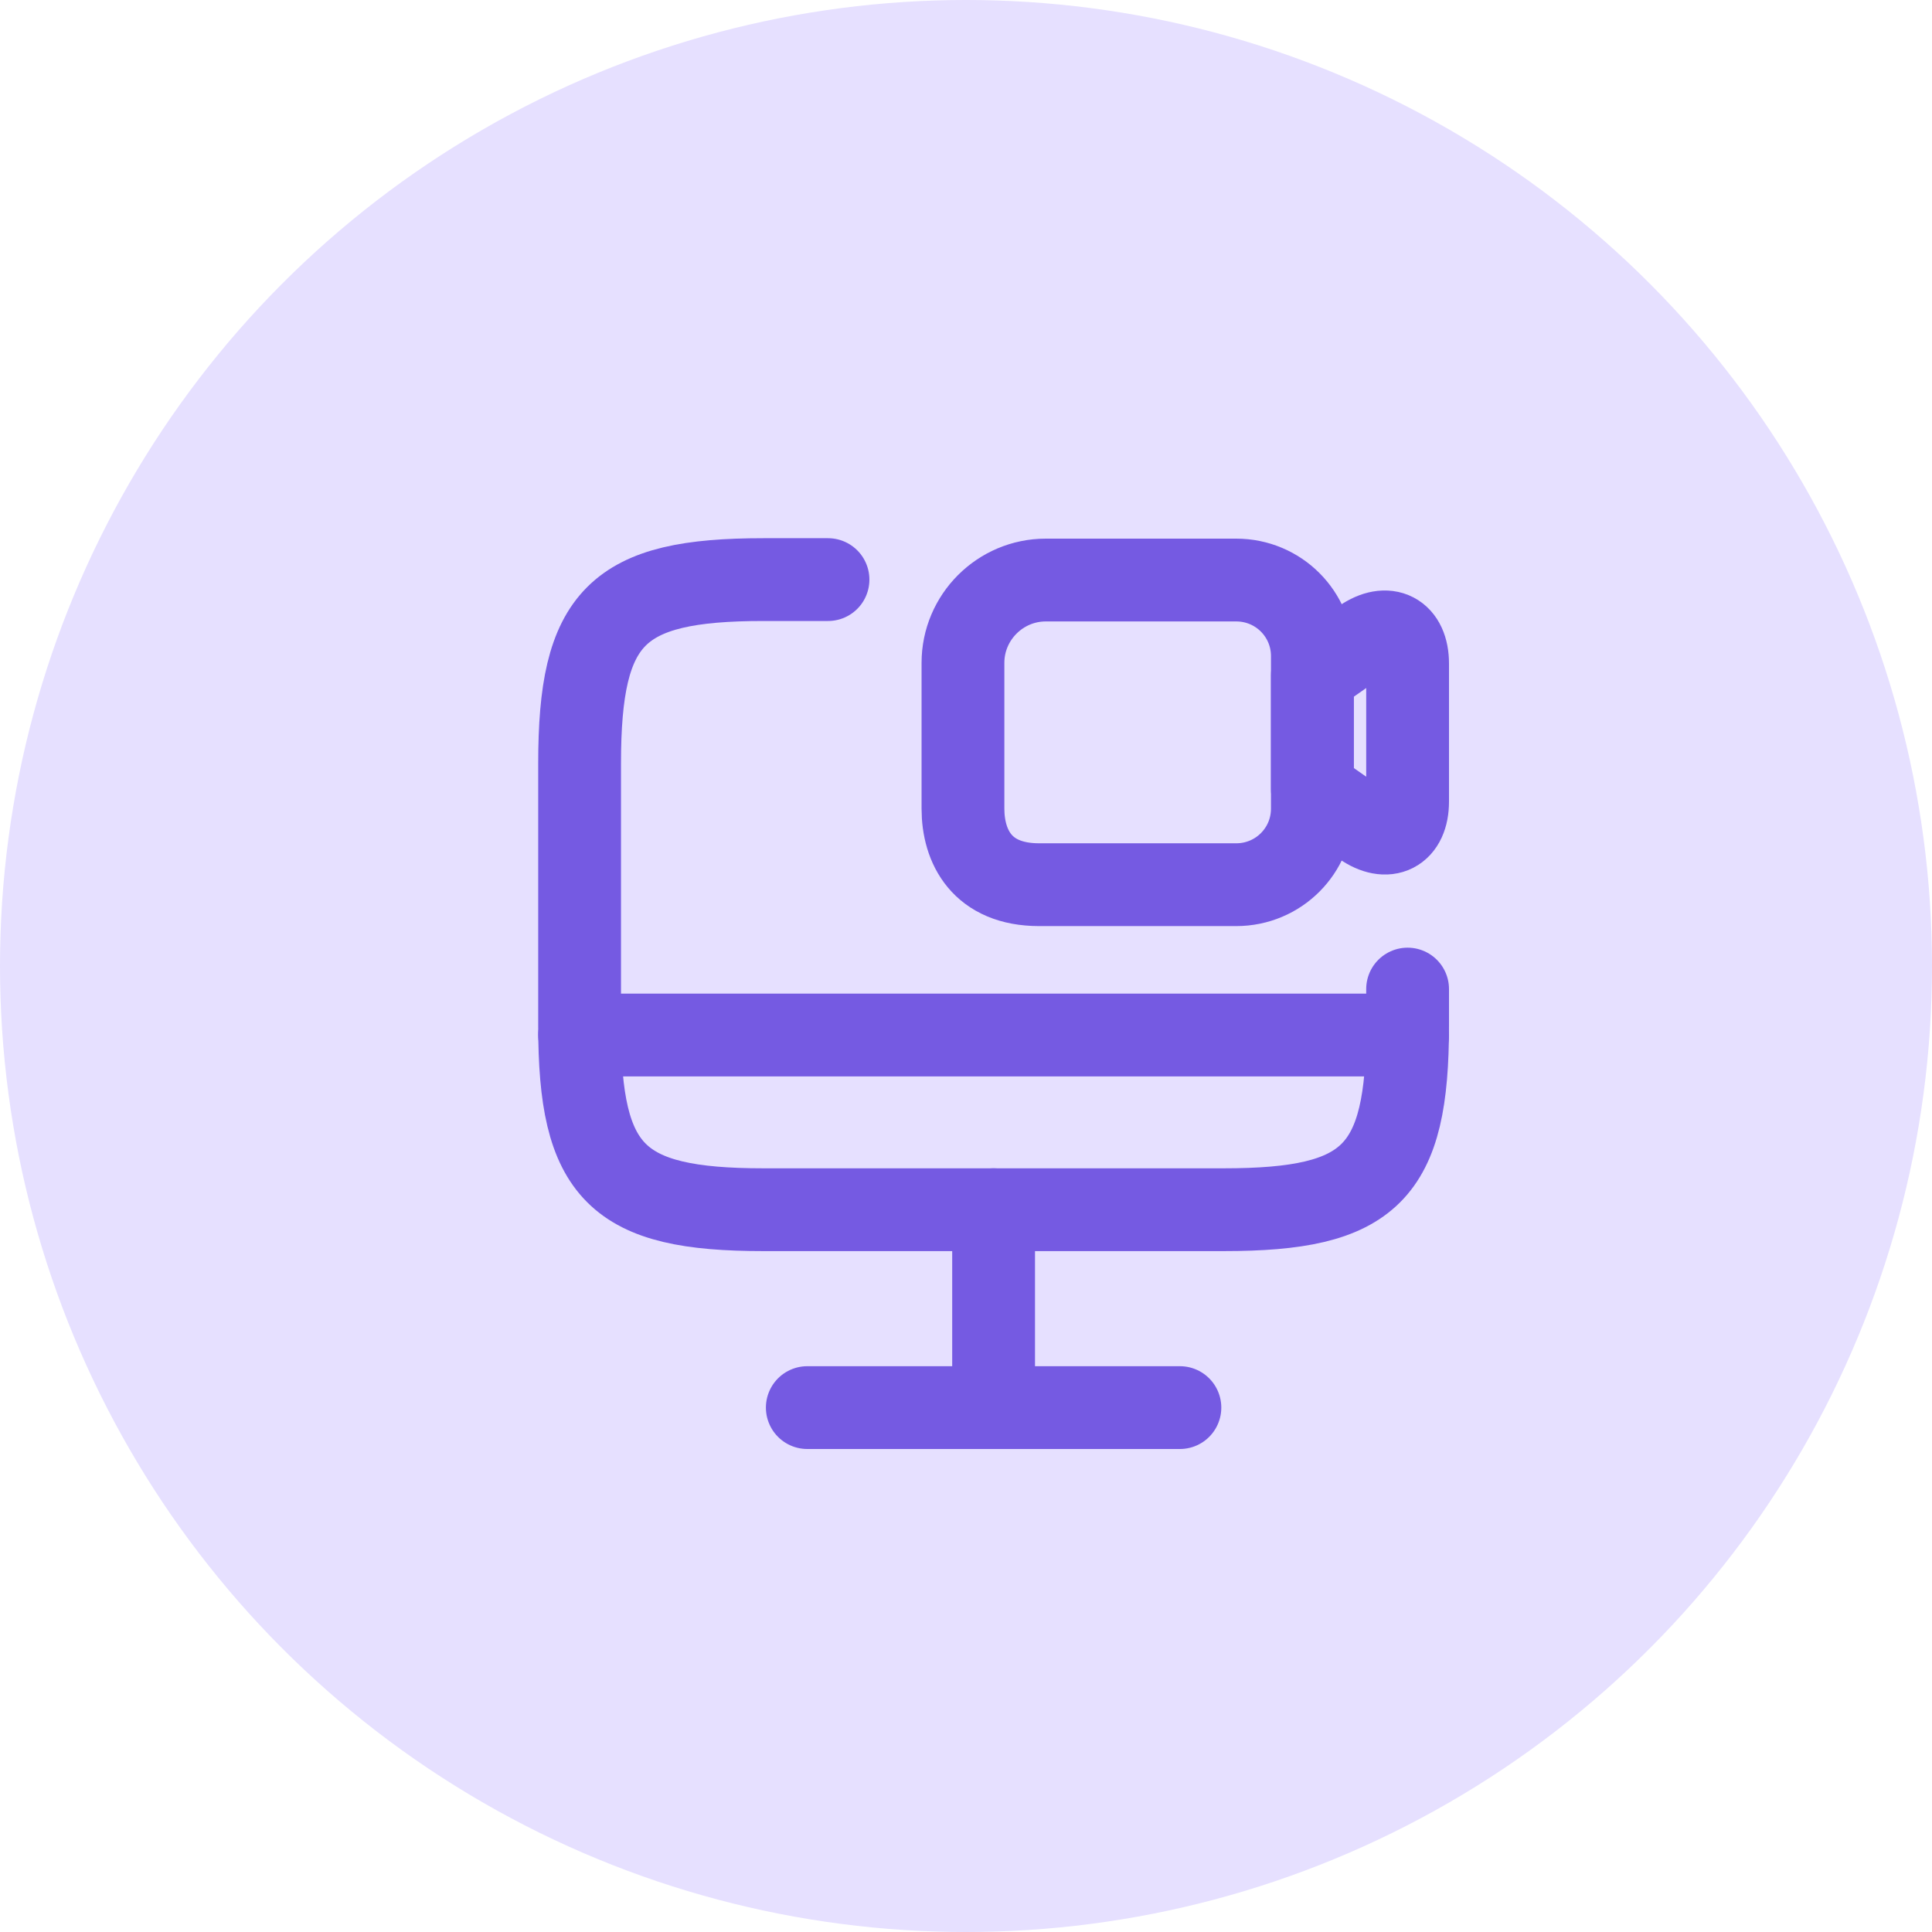 <svg width="35" height="35" viewBox="0 0 35 35" fill="none" xmlns="http://www.w3.org/2000/svg">
<circle cx="17.5" cy="17.5" r="17.5" fill="#E6E0FF"/>
<path d="M25.5 17.918V18.585C25.5 21.255 24.832 21.915 22.17 21.915H13.83C11.168 21.915 10.5 21.247 10.5 18.585V13.83C10.5 11.168 11.168 10.5 13.83 10.5H15" stroke="#755AE2" stroke-width="1.5" stroke-linecap="round" stroke-linejoin="round"/>
<path d="M18 21.915V25.5" stroke="#755AE2" stroke-width="1.5" stroke-linecap="round" stroke-linejoin="round"/>
<path d="M10.5 18.75H25.5" stroke="#755AE2" stroke-width="1.5" stroke-linecap="round" stroke-linejoin="round"/>
<path d="M14.625 25.5H21.375" stroke="#755AE2" stroke-width="1.5" stroke-linecap="round" stroke-linejoin="round"/>
<path d="M22.395 16.027H18.825C17.79 16.027 17.445 15.338 17.445 14.648V12.008C17.445 11.182 18.12 10.508 18.945 10.508H22.395C23.16 10.508 23.775 11.123 23.775 11.887V14.648C23.775 15.412 23.16 16.027 22.395 16.027Z" stroke="#755AE2" stroke-width="1.5" stroke-linecap="round" stroke-linejoin="round"/>
<path d="M24.683 14.94L23.775 14.303V12.232L24.683 11.595C25.133 11.287 25.5 11.475 25.5 12.023V14.52C25.5 15.068 25.133 15.255 24.683 14.94Z" stroke="#755AE2" stroke-width="1.5" stroke-linecap="round" stroke-linejoin="round"/>
</svg>
